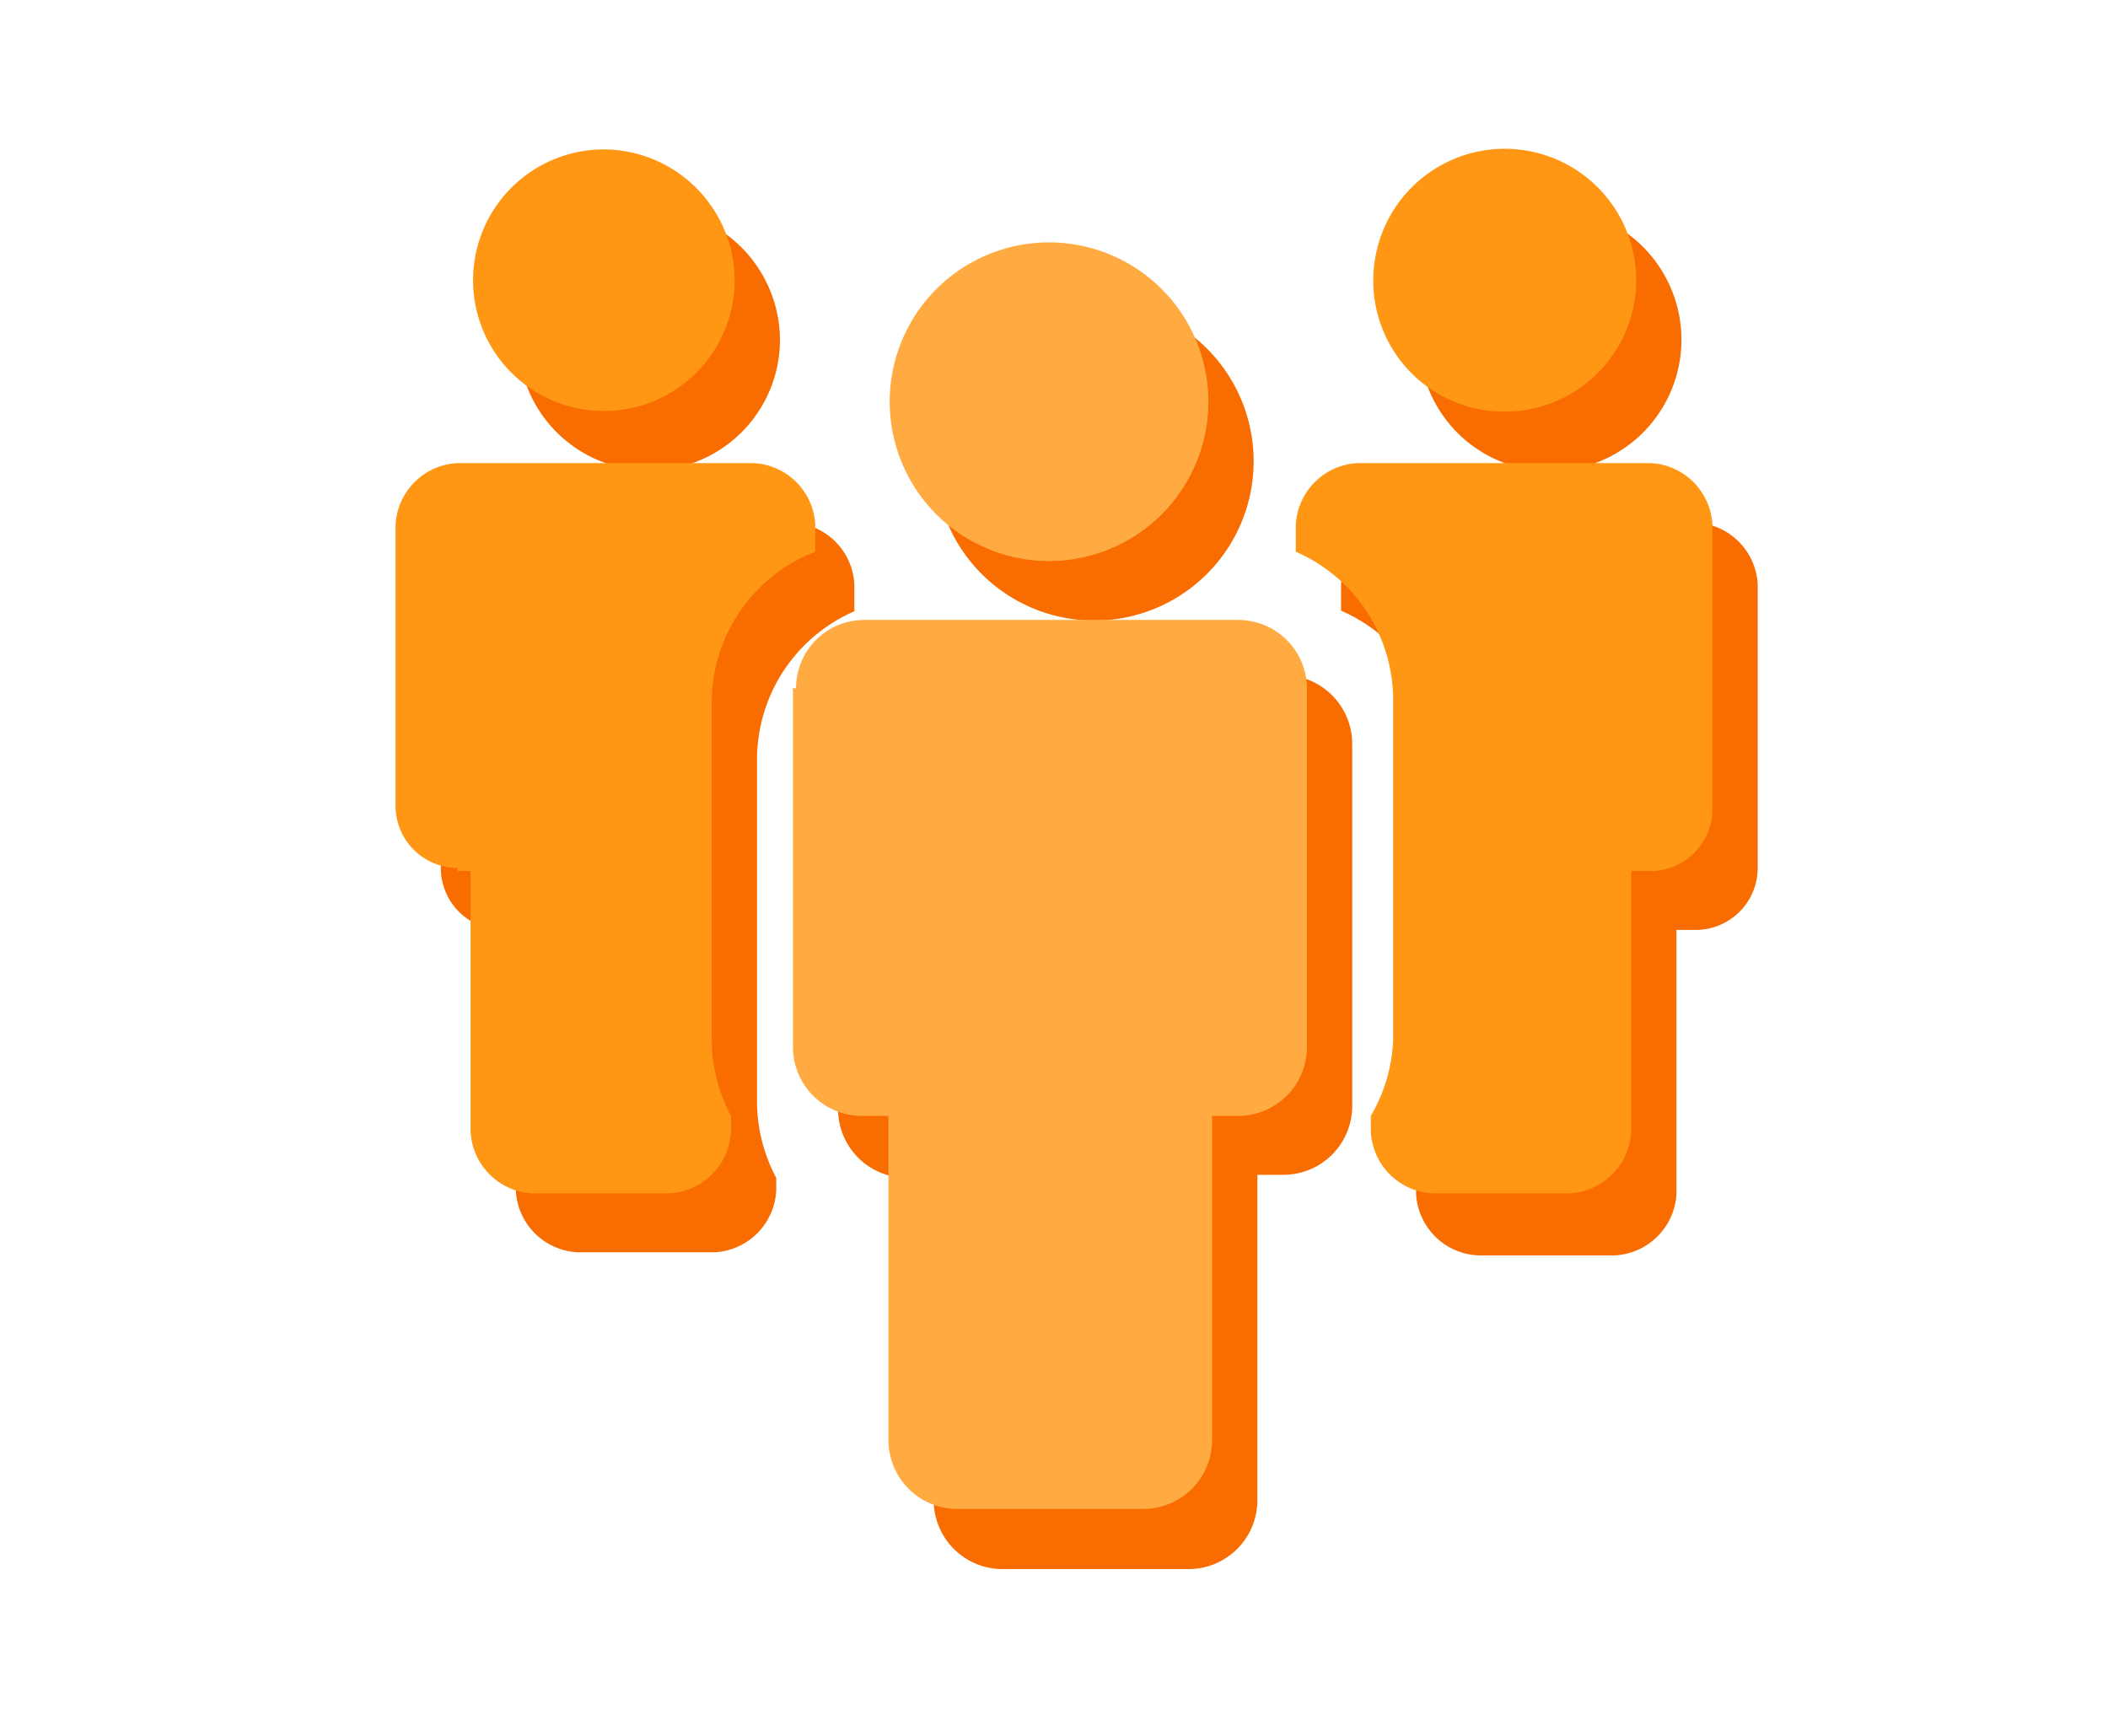 <svg id="Layer_1" data-name="Layer 1" xmlns="http://www.w3.org/2000/svg" viewBox="0 0 34 28"><defs><style>.cls-1{fill:#f86c00;}.cls-2{fill:#ff9715;}.cls-3{fill:#ffab41;}</style></defs><title>icons</title><path class="cls-1" d="M12.58,5.48a2.11,2.11,0,1,1-2.11-2.11,2.12,2.12,0,0,1,2.11,2.11Zm0,0"/><path class="cls-1" d="M8.11,15h.21v4.2a1.05,1.05,0,0,0,1,1h2.2a1.05,1.05,0,0,0,1-1V19a2.63,2.63,0,0,1-.31-1.22V12.25a2.61,2.61,0,0,1,1.57-2.39V9.43a1.05,1.05,0,0,0-1-1H8.11a1.05,1.05,0,0,0-1,1V14a1,1,0,0,0,1,1Zm0,0"/><path class="cls-1" d="M22.88,5.48A2.12,2.12,0,1,1,25,7.6a2.11,2.11,0,0,1-2.11-2.12Zm0,0"/><path class="cls-1" d="M27.35,15a1,1,0,0,0,1-1V9.43a1.05,1.05,0,0,0-1-1H22.63a1.05,1.05,0,0,0-1,1v.42a2.61,2.61,0,0,1,1.57,2.39v5.49A2.63,2.63,0,0,1,22.84,19v.25a1.05,1.05,0,0,0,1,1h2.2a1.05,1.05,0,0,0,1-1V15Zm0,0"/><path class="cls-1" d="M13.52,12v5.81A1.11,1.11,0,0,0,14.63,19h.43V24.2a1.11,1.11,0,0,0,1.11,1.11h3a1.11,1.11,0,0,0,1.11-1.11V18.95h.42a1.11,1.11,0,0,0,1.11-1.11V12a1.11,1.11,0,0,0-1.11-1.11h-6A1.1,1.1,0,0,0,13.52,12Zm0,0"/><path class="cls-1" d="M20.22,7.44a2.57,2.57,0,1,1-2.57-2.57,2.57,2.57,0,0,1,2.57,2.57Zm0,0"/><path class="cls-2" d="M11.85,4.52A2.11,2.11,0,1,1,9.74,2.41a2.12,2.12,0,0,1,2.11,2.11Zm0,0"/><path class="cls-2" d="M7.38,14.05h.21v4.2a1.05,1.05,0,0,0,1,1h2.2a1.05,1.05,0,0,0,1-1V18a2.63,2.63,0,0,1-.31-1.22V11.29A2.61,2.61,0,0,1,13.15,8.9V8.47a1.05,1.05,0,0,0-1-1H7.38a1.05,1.05,0,0,0-1,1V13a1,1,0,0,0,1,1Zm0,0"/><path class="cls-2" d="M22.15,4.52a2.12,2.12,0,1,1,2.11,2.12,2.11,2.11,0,0,1-2.11-2.12Zm0,0"/><path class="cls-2" d="M26.62,14.05a1,1,0,0,0,1-1V8.47a1.05,1.05,0,0,0-1-1H21.9a1.05,1.05,0,0,0-1,1V8.9a2.61,2.61,0,0,1,1.57,2.39v5.49A2.63,2.63,0,0,1,22.11,18v.25a1.05,1.05,0,0,0,1,1h2.2a1.05,1.05,0,0,0,1-1v-4.2Zm0,0"/><path class="cls-3" d="M12.79,11.09V16.9A1.11,1.11,0,0,0,13.9,18h.43v5.23a1.11,1.11,0,0,0,1.11,1.11h3a1.11,1.11,0,0,0,1.11-1.11V18h.42a1.11,1.11,0,0,0,1.11-1.11V11.09A1.11,1.11,0,0,0,19.95,10h-6a1.1,1.1,0,0,0-1.11,1.11Zm0,0"/><path class="cls-3" d="M19.49,6.48a2.57,2.57,0,1,1-2.57-2.57,2.57,2.57,0,0,1,2.57,2.57Zm0,0"/></svg>